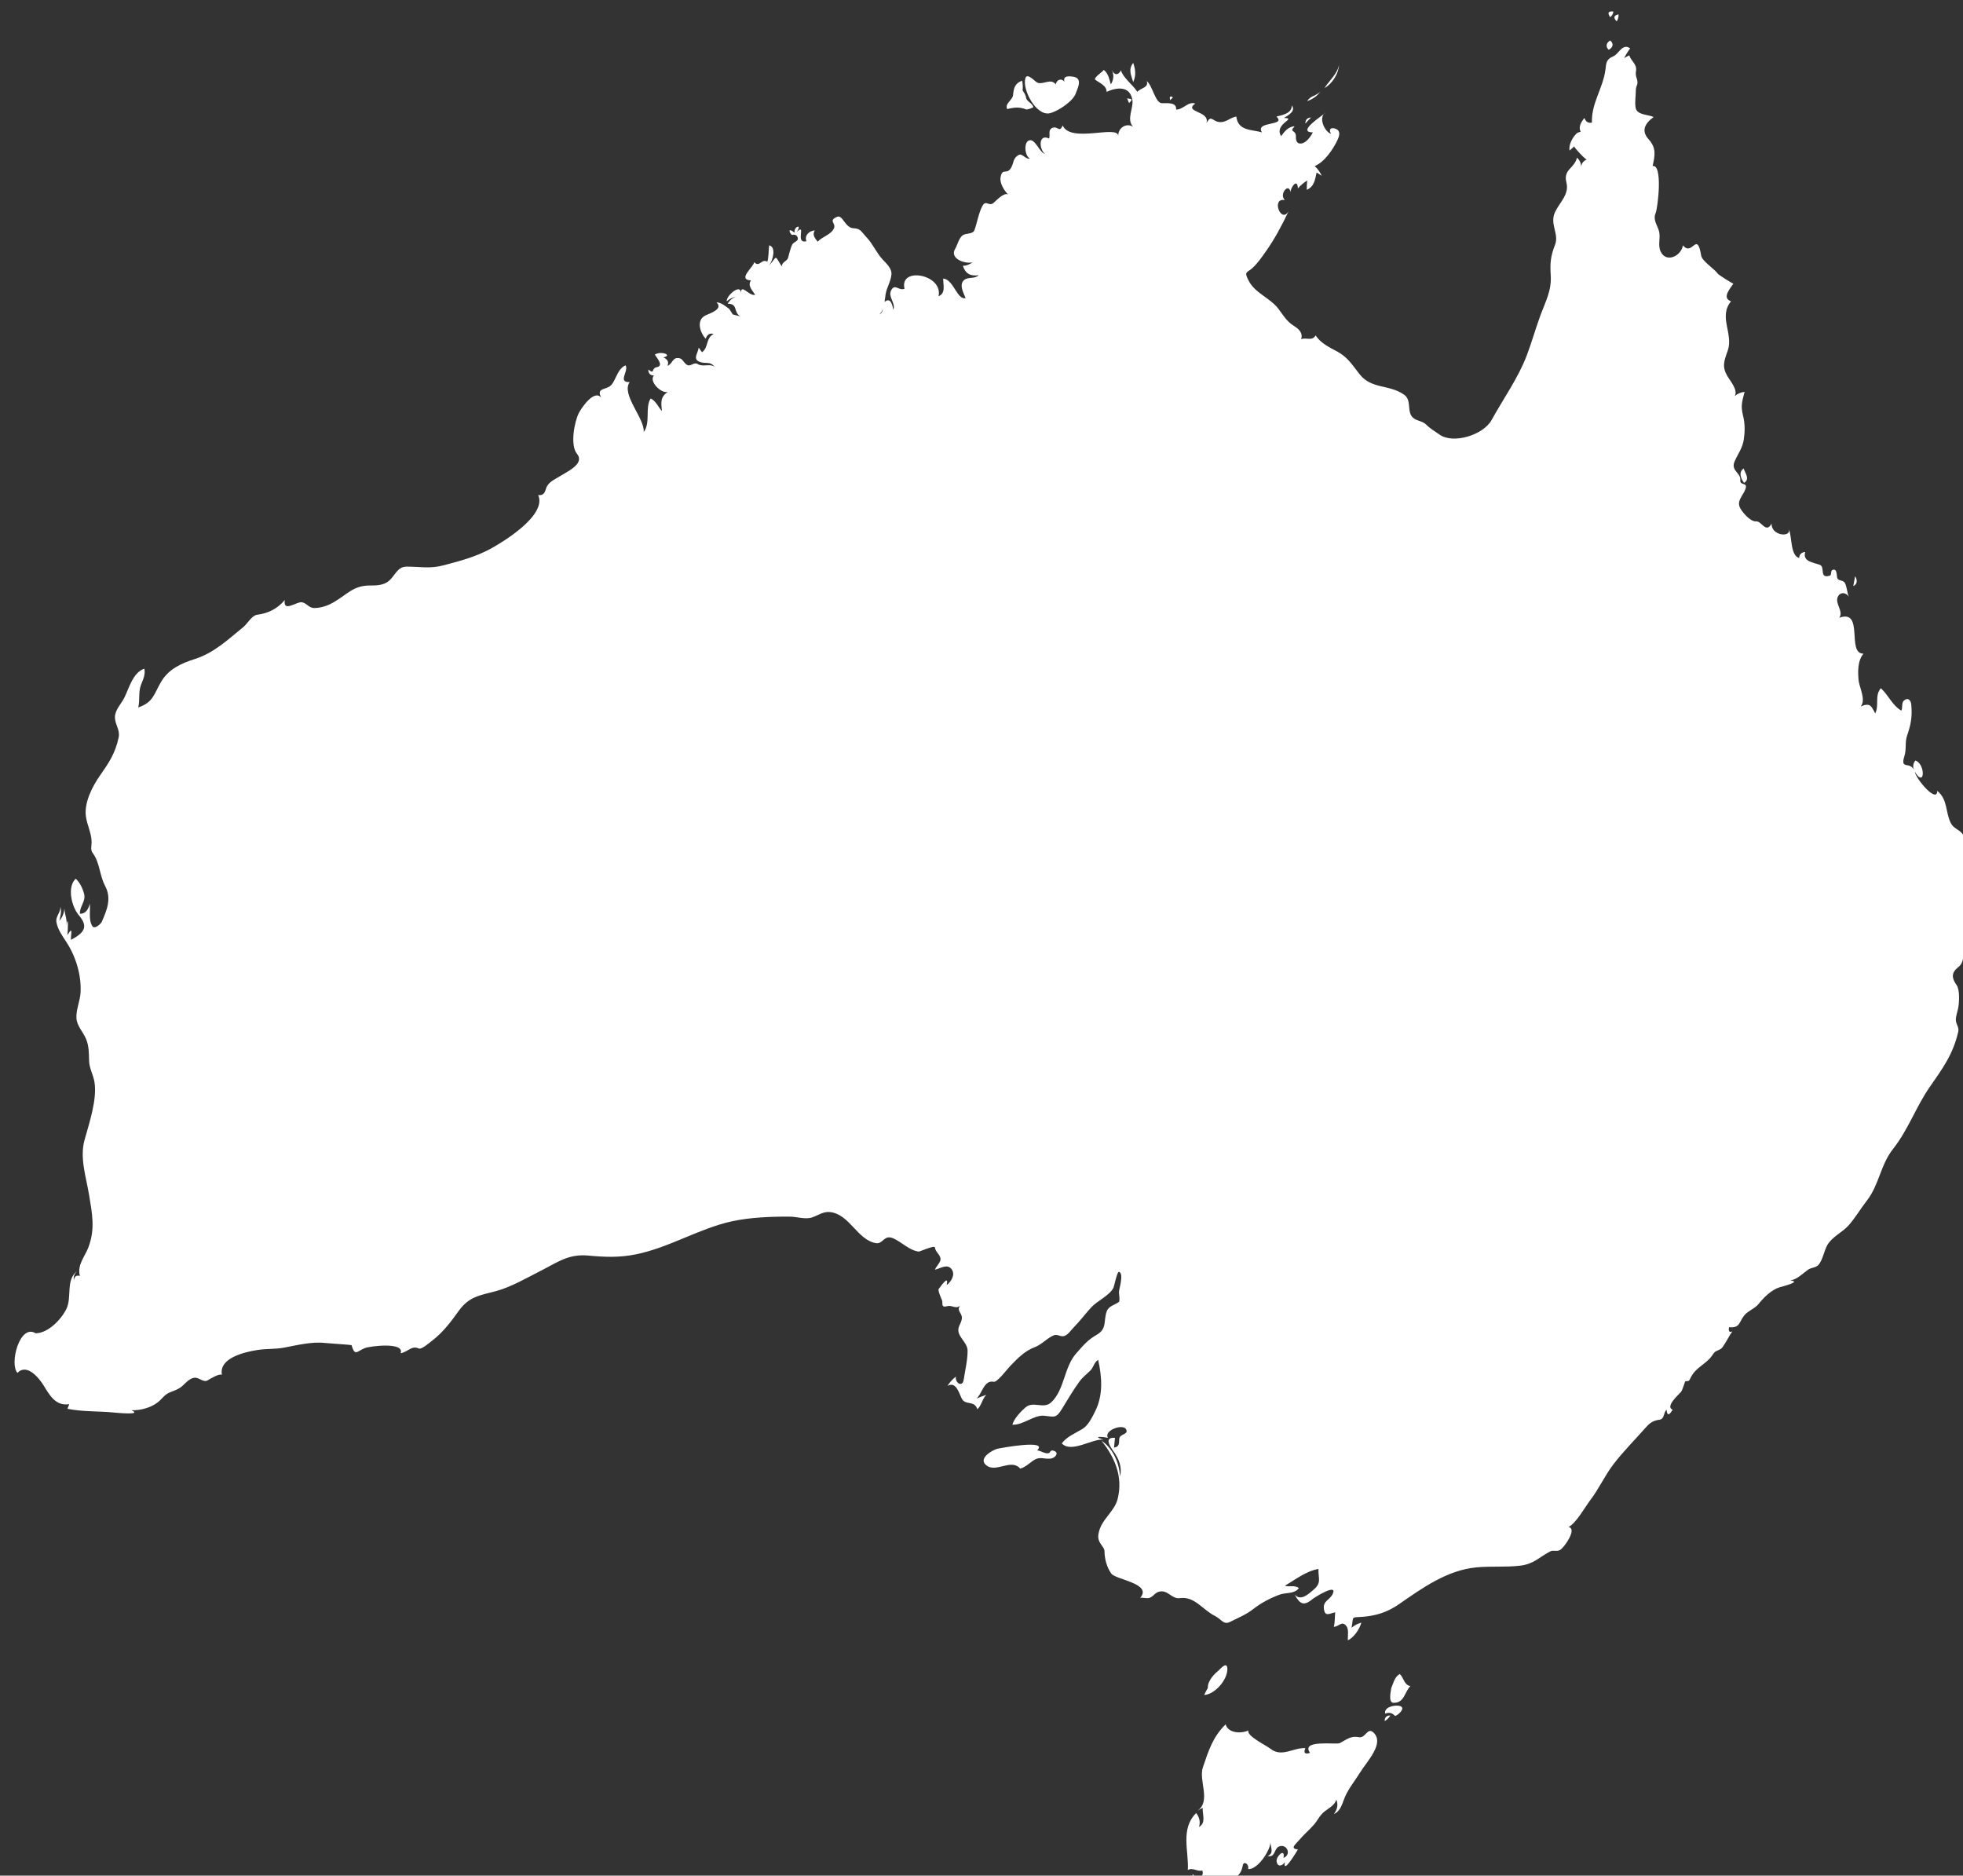 <?xml version="1.0" encoding="UTF-8" standalone="no"?>
<!-- Created with Inkscape (http://www.inkscape.org/) -->

<svg
   xmlns:dc="http://purl.org/dc/elements/1.1/"
   xmlns:cc="http://creativecommons.org/ns#"
   xmlns:rdf="http://www.w3.org/1999/02/22-rdf-syntax-ns#"
   xmlns:svg="http://www.w3.org/2000/svg"
   xmlns="http://www.w3.org/2000/svg"
   xmlns:sodipodi="http://sodipodi.sourceforge.net/DTD/sodipodi-0.dtd"
   xmlns:inkscape="http://www.inkscape.org/namespaces/inkscape"
   width="35.408mm"
   height="33.829mm"
   viewBox="0 0 35.408 33.829"
   version="1.1"
   id="svg7070"
   inkscape:version="0.92.4 (5da689c313, 2019-01-14)"
   sodipodi:docname="australia.svg">
  <rect x="0" y="0" width="35.408" height="33.829" fill="#333333" stroke="none"/>
  <defs
     id="defs7064" />
  <sodipodi:namedview
     id="base"
     pagecolor="#ffffff"
     bordercolor="#666666"
     borderopacity="1.0"
     inkscape:pageopacity="0.0"
     inkscape:pageshadow="2"
     inkscape:zoom="5.6"
     inkscape:cx="54.507368"
     inkscape:cy="74.702593"
     inkscape:document-units="mm"
     inkscape:current-layer="layer1"
     showgrid="false"
     inkscape:window-width="958"
     inkscape:window-height="1008"
     inkscape:window-x="-7"
     inkscape:window-y="0"
     inkscape:window-maximized="0" />
  <g
     inkscape:label="Layer 1"
     inkscape:groupmode="layer"
     id="layer1"
     transform="translate(-167.373,-11.549)">
    <g
       transform="matrix(0.265,0,0,0.265,0.388,-119.886)"
       id="au"
       style="fill:#ffffff">
      <path
         style="fill:#ffffff"
         inkscape:connector-curvature="0"
         id="path3366"
         d="m 748.846,528.845 c 0.42,-0.256 0.07,-0.664 -0.031,-0.982 -0.367,0.279 -0.192,0.679 0.031,0.982 z" />
      <path
         style="fill:#ffffff"
         inkscape:connector-curvature="0"
         id="path3368"
         d="m 756.277,535.871 c 0.301,-0.123 0.278,-0.443 0.128,-0.672 -0.044,0.224 -0.087,0.447 -0.128,0.672 z" />
      <path
         style="fill:#ffffff"
         inkscape:connector-curvature="0"
         id="path3294"
         d="m 707.264,501.566 c 0.213,-0.424 0.152,-0.879 0,-1.307 -0.346,0.467 -0.145,0.813 0,1.307 z" />
      <path
         style="fill:#ffffff"
         inkscape:connector-curvature="0"
         id="path3298"
         d="m 709.775,502.8 c 0.064,-0.062 0.13,-0.127 0.194,-0.189 -0.18,-0.129 -0.244,-0.065 -0.194,0.189 z" />
      <path
         style="fill:#ffffff"
         inkscape:connector-curvature="0"
         id="path3310"
         d="m 718.985,504.388 c 0.123,-0.141 0.251,-0.277 0.384,-0.41 -0.251,0.01 -0.392,0.158 -0.384,0.41 z" />
      <path
         style="fill:#ffffff"
         inkscape:connector-curvature="0"
         id="path3312"
         d="m 719.115,502.867 c 0.351,-0.137 0.688,-0.34 0.892,-0.668 -0.244,0.312 -0.705,0.295 -0.892,0.668 z" />
      <path
         style="fill:#ffffff"
         inkscape:connector-curvature="0"
         id="path3318"
         d="m 720.289,501.976 c 0.535,-0.309 0.953,-0.969 0.988,-1.59 -0.106,0.623 -0.673,1.076 -0.988,1.59 z" />
      <path
         style="fill:#ffffff"
         inkscape:connector-curvature="0"
         id="path3288"
         d="m 699.993,503.435 c 0.169,-0.021 0.327,-0.074 0.476,-0.158 -0.089,-0.33 -0.507,-0.373 -0.507,-0.734 -0.059,-0.145 -0.133,-0.281 -0.225,-0.408 0.023,-0.223 0.014,-0.445 -0.031,-0.666 -0.493,0.184 -0.573,0.502 -0.619,0.984 -0.035,0.357 -0.589,0.576 -0.396,0.953 0.47,-0.119 0.843,-0.162 1.302,0.029 z" />
      <path
         style="fill:#ffffff"
         inkscape:connector-curvature="0"
         id="path3290"
         d="m 702.663,501.724 c -0.101,-0.428 -0.575,-0.436 -0.671,0 -0.323,-0.432 -0.805,0.016 -1.219,-0.104 -0.175,-0.051 -0.714,-0.721 -0.843,-0.324 -0.243,0.752 0.724,2.602 1.66,2.391 0.532,-0.121 1.605,-0.818 1.774,-1.373 0.073,-0.238 0.502,-0.979 -0.134,-1.102 -0.444,-0.087 -0.861,-0.052 -0.567,0.512 z" />
      <path
         style="fill:#ffffff"
         inkscape:connector-curvature="0"
         id="path3334"
         d="m 724.385,613.119 c 0.161,-0.092 0.289,-0.219 0.384,-0.379 -0.252,-0.012 -0.394,0.127 -0.384,0.379 z" />
      <path
         style="fill:#ffffff"
         inkscape:connector-curvature="0"
         id="path3336"
         d="m 725.088,612.771 c 0.179,-0.031 0.738,-0.516 0.369,-0.664 -0.318,-0.127 -1.149,0.043 -1.039,0.506 0.261,-0.108 0.484,-0.055 0.67,0.158 z" />
      <path
         style="fill:#ffffff"
         inkscape:connector-curvature="0"
         id="path3286"
         d="m 699.579,595.935 c 0.338,-0.092 0.591,-0.344 0.87,-0.539 0.447,-0.314 0.681,-0.104 1.155,-0.137 0.386,-0.025 0.705,-0.482 0.137,-0.561 -0.075,0.023 -0.13,0.074 -0.162,0.148 -0.22,0.174 -0.623,-0.154 -0.856,-0.15 0.83,-0.783 -2.564,-0.148 -2.72,-0.105 -0.33,0.092 -1.28,0.631 -0.771,1.09 0.671,0.606 1.703,-0.471 2.347,0.254 z" />
      <path
         style="fill:#ffffff"
         inkscape:connector-curvature="0"
         id="path3300"
         d="m 716.604,621.38 c 0.022,0.346 0.258,0.738 -0.19,0.922 0.555,0.133 0.414,-0.539 0.814,-0.66 0.529,-0.162 0.817,0.588 0.267,0.787 0.136,-0.707 -0.506,-0.117 -0.469,0.23 0.045,0.41 0.39,0.342 0.565,0.053 -0.158,0.891 0.761,-0.646 0.887,-0.855 -0.575,-0.057 -0.165,-0.342 0.083,-0.637 0.306,-0.365 0.671,-0.672 0.987,-1.029 0.258,-0.289 0.414,-0.658 0.723,-0.906 0.265,-0.213 0.745,-0.453 0.814,-0.824 0.158,0.33 0.062,0.711 -0.163,0.982 0.481,-0.184 0.581,-0.764 0.764,-1.178 0.26,-0.59 0.689,-1.104 1.024,-1.65 0.451,-0.736 1.702,-1.994 0.899,-2.725 -0.405,-0.367 -0.531,0.408 -0.965,0.326 -0.582,-0.111 -0.839,0.158 -1.328,0.406 -0.227,0.115 -2.682,-0.264 -2.014,0.66 -0.352,0.115 -0.457,0.008 -0.318,-0.322 -0.825,-0.045 -1.606,0.656 -2.381,0.039 -0.274,-0.219 -1.66,-0.883 -1.492,-1.242 -0.481,0.221 -1.377,0.207 -1.557,-0.416 -0.885,0.885 -1.155,1.783 -1.544,2.922 -0.309,0.902 0.574,2.289 -0.362,2.955 0.111,-0.072 0.228,-0.135 0.349,-0.189 -0.032,0.457 0.252,1 -0.252,1.301 0.109,-0.336 0.022,-0.68 -0.193,-0.953 -1.095,1.076 -0.491,2.611 -0.569,3.879 0.334,-0.197 0.639,0.131 0.983,0.031 0.183,0.473 -0.395,0.594 -0.635,0.256 -0.123,0.217 -0.239,0.439 -0.349,0.666 0.46,-0.086 1.282,0.25 1.65,-0.129 0.051,1.248 1.288,-0.047 1.538,-0.25 0.389,-0.32 0.466,-0.477 0.557,-0.898 0.072,-0.338 0.458,-0.043 0.354,0.258 0.634,0.075 1.518,-1.263 1.523,-1.81 z" />
      <path
         style="fill:#ffffff"
         inkscape:connector-curvature="0"
         id="path3306"
         d="m 712.347,610.867 c -0.092,0.154 -0.176,0.312 -0.252,0.477 0.729,-0.045 1.579,-1.016 1.58,-1.76 0,-0.617 -0.532,0.045 -0.614,0.109 -0.323,0.256 -0.744,0.726 -0.714,1.174 z" />
      <path
         style="fill:#ffffff"
         inkscape:connector-curvature="0"
         id="path3338"
         d="m 724.833,610.867 c -0.023,0.195 -0.224,0.996 0.146,1.008 0.752,0.023 0.756,-0.754 1.156,-1.137 -0.435,-0.07 -0.45,-0.574 -0.728,-0.824 -0.358,0.211 -0.421,0.603 -0.574,0.953 z" />
      <path
         style="fill:#ffffff"
         inkscape:connector-curvature="0"
         id="path3348"
         d="m 632.554,586.726 c 0.856,-0.006 1.744,-0.943 2.096,-1.654 0.4,-0.811 -0.078,-2.002 0.764,-2.604 -0.202,0.16 -0.306,0.412 -0.251,0.668 0.008,-0.26 0.155,-0.381 0.41,-0.318 -0.215,-0.703 0.34,-1.332 0.565,-1.912 0.489,-1.262 0.27,-2.314 0.057,-3.602 -0.197,-1.195 -0.645,-2.51 -0.311,-3.725 0.317,-1.152 0.869,-2.758 0.679,-3.947 -0.078,-0.492 -0.351,-0.936 -0.366,-1.439 -0.017,-0.525 -10e-4,-0.986 -0.201,-1.486 -0.192,-0.477 -0.636,-0.904 -0.661,-1.432 -0.03,-0.605 0.259,-1.182 0.284,-1.785 0.049,-1.168 -0.323,-2.396 -0.956,-3.373 -0.267,-0.412 -0.586,-0.848 -0.684,-1.34 -0.091,-0.449 0.297,-0.67 0.261,-1.084 0.103,0.318 10e-4,0.639 -0.065,0.951 0.249,-0.266 0.343,-0.627 0.353,-0.982 -0.062,0.445 0.206,0.854 0.124,1.301 0.155,-0.865 0.1,0.494 0.065,0.666 0.442,-0.719 0.205,0.023 0.251,0.318 0.841,-0.453 1.233,-0.857 0.532,-1.672 -0.479,-0.557 -0.828,-1.912 -0.214,-2.488 0.288,0.256 0.487,0.686 0.575,1.055 0.119,0.5 -0.322,0.842 -0.288,1.328 0.402,0.023 0.608,-0.355 0.666,-0.697 0.067,0.504 -0.102,1.072 0.176,1.537 0.154,0.258 0.592,-0.164 0.647,-0.293 0.369,-0.842 0.671,-1.6 0.222,-2.447 -0.383,-0.725 -0.349,-1.561 -0.832,-2.219 -0.185,-0.252 -0.084,-0.461 -0.084,-0.742 0,-0.615 -0.309,-1.166 -0.389,-1.766 -0.125,-0.943 0.435,-2.029 0.959,-2.779 0.612,-0.875 1.046,-1.518 1.273,-2.604 0.104,-0.5 -0.256,-0.879 -0.256,-1.361 0,-0.506 0.439,-0.918 0.648,-1.348 0.309,-0.635 0.593,-1.717 1.354,-1.957 0.088,0.389 -0.09,0.746 -0.226,1.096 -0.192,0.492 -0.065,1.037 -0.189,1.541 1.038,-0.357 1.056,-0.898 1.557,-1.746 0.517,-0.875 1.376,-1.258 2.301,-1.553 1.307,-0.416 2.238,-1.314 3.286,-2.164 0.272,-0.223 0.594,-0.799 0.938,-0.844 0.771,-0.1 1.374,-0.4 1.893,-1.004 -0.14,0.873 0.8,0.104 1.153,0.15 0.335,0.047 0.473,0.393 0.852,0.393 0.484,0 0.942,-0.168 1.354,-0.41 0.893,-0.525 1.321,-1.123 2.423,-1.121 0.45,0.002 0.938,-0.008 1.304,-0.312 0.413,-0.346 0.567,-0.973 1.206,-0.973 0.972,0 1.568,0.162 2.535,-0.094 1.118,-0.297 2.135,-0.561 3.159,-1.111 0.825,-0.445 3.874,-2.281 3.263,-3.664 0.347,0.035 0.441,-0.141 0.529,-0.432 0.137,-0.451 0.554,-0.605 0.924,-0.838 0.539,-0.338 1.742,-0.869 1.184,-1.545 -0.476,-0.574 -0.176,-2.191 0.136,-2.785 0.178,-0.338 1.029,-1.609 1.513,-1.039 -0.3,-0.592 0.146,-0.525 0.527,-0.729 0.468,-0.246 0.484,-1.162 1.127,-1.465 0.266,0.355 -0.576,1.172 0.286,1.143 -0.604,0.838 1.055,2.496 0.953,3.402 0.492,-0.639 0.07,-1.666 0.477,-2.291 0.361,0.182 0.509,0.574 0.763,0.861 -0.048,-0.559 -0.133,-0.961 0.41,-1.307 -0.428,0.146 -1.321,-0.707 -0.952,-1.111 -0.251,-0.01 -0.392,-0.158 -0.38,-0.41 0.467,0.367 0.166,-0.086 0.583,-0.164 0.501,-0.096 -0.038,-0.654 -0.138,-0.855 0.438,-0.275 1.246,0.053 0.569,0.193 0.252,0.092 0.415,0.299 0.287,0.57 0.292,-0.08 0.341,-0.496 0.635,-0.523 0.385,-0.037 0.397,0.225 0.637,0.422 0.301,0.244 0.482,-0.197 0.802,-0.008 0.358,0.211 0.771,-0.057 1.133,0.17 -0.306,-0.379 -0.592,-0.182 -0.983,-0.316 -0.545,-0.189 -0.142,-0.59 -0.098,-0.984 0.071,0.109 0.146,0.215 0.226,0.318 0.454,-0.311 0.252,-0.996 0.794,-1.236 -0.272,-0.104 -0.466,0.066 -0.542,0.318 -0.392,-0.412 -0.667,-1.283 -0.007,-1.592 0.303,-0.143 1.228,-0.426 0.738,-0.887 0.348,0.016 0.604,0.262 0.871,0.449 0.083,0.123 0.162,0.248 0.241,0.375 0.169,0.047 0.338,0.09 0.508,0.129 -0.492,-0.293 -0.126,-0.854 -0.856,-0.861 0.133,-0.229 0.322,-0.387 0.569,-0.477 -0.24,0.049 -0.452,0.154 -0.635,0.318 -0.027,-0.428 1.012,-1.252 0.952,-0.539 0.035,-0.725 0.533,0.191 0.984,0.098 -0.169,-0.299 -0.545,-0.613 -0.283,-0.984 -0.957,-0.051 0.169,-0.9 0.221,-1.24 0.365,0.389 0.496,-0.277 0.892,-0.029 0.103,-0.365 0.075,-0.744 0.124,-1.117 0.475,0.1 0.281,0.973 0,1.369 0.593,-0.678 0.336,-0.727 0.859,0.066 0.014,-0.344 0.387,-0.334 0.445,-0.637 0.036,-0.186 0.177,-0.67 0.252,-0.828 0.121,-0.256 0.58,-0.238 0.32,-0.619 -0.089,-0.078 -0.189,-0.098 -0.303,-0.059 -0.113,0.006 -0.433,-0.617 0.172,-0.146 -0.137,-0.387 0.559,-0.678 0.129,-0.062 0.702,-0.643 -0.165,0.842 0.666,0.635 -0.17,-0.389 0.207,-0.727 0.573,-0.732 -0.211,0.285 0.017,0.547 0.189,0.764 0.304,-0.342 0.932,-0.479 1.112,-0.924 0.143,-0.35 -0.42,-0.508 0.222,-0.773 0.364,-0.15 0.535,0.768 1.109,0.783 0.49,0.014 0.545,0.262 0.885,0.617 0.431,0.453 0.665,1.047 1.089,1.504 0.254,0.275 0.64,0.611 0.604,1.027 -0.039,0.461 -0.317,0.877 -0.396,1.336 -0.072,0.428 -0.076,1.066 -0.429,1.383 0.401,-0.199 0.126,-0.686 0.41,-0.893 0.381,-0.277 0.497,0.33 0.542,0.574 0.181,-0.441 -0.365,-0.869 -0.158,-1.301 0.253,-0.529 0.529,0.037 0.922,-0.129 -0.377,-1.527 2.643,-0.986 2.316,0.508 0.512,-0.195 0.306,-0.799 0.317,-1.203 0.71,0.061 0.936,1.471 1.526,1.332 -0.135,-0.334 -0.49,-0.953 -0.075,-1.25 0.291,-0.209 0.681,-0.037 0.962,-0.307 -0.555,0.074 -0.891,-0.094 -1.076,-0.637 0.248,-0.012 0.471,-0.098 0.666,-0.25 -0.492,0.15 -1.593,-0.238 -1.19,-0.912 0.164,-0.275 0.241,-0.688 0.489,-0.902 0.219,-0.188 0.71,-0.059 0.827,-0.377 0.189,-0.516 0.28,-1.16 0.54,-1.639 0.239,-0.443 0.433,0.055 0.746,-0.197 0.203,-0.164 0.715,-0.748 1.001,-0.578 -0.263,-0.275 -0.588,-0.775 -0.511,-1.178 0.129,-0.68 0.403,-0.137 0.705,-0.625 0.201,-0.328 0.119,-0.654 0.507,-0.881 0.279,-0.162 0.464,0.309 0.791,0.234 -0.347,-0.139 -0.456,-1.098 -0.062,-1.234 0.417,-0.146 0.702,0.826 1.081,0.916 -0.402,-0.301 -0.468,-1.398 0.282,-1.045 0.093,-0.27 -0.104,-0.594 0.235,-0.73 0.347,-0.139 0.472,0.369 0.688,-0.16 0.526,1.221 3.717,-0.045 3.78,0.697 -0.002,-0.525 0.547,-0.906 1.015,-0.602 -0.493,-0.521 0.074,-1.311 -0.062,-1.904 -0.207,-0.908 -1.08,-0.779 -1.747,-0.477 0.02,-0.432 -0.522,-0.627 -0.766,-0.826 -0.156,-0.129 0.53,-0.553 0.576,-0.67 0.313,0.246 0.379,0.629 0.477,0.988 0.199,-0.301 0.238,-0.666 0.062,-0.988 0.186,0.369 0.426,0.398 0.636,0.031 0.11,0.479 0.844,1.025 1.111,1.465 0.2,-0.26 0.814,-0.287 0.636,-0.732 0.403,0.281 0.571,1.508 1.05,1.504 0.423,-0.004 1.001,-0.057 0.953,0.432 0.475,0.018 0.817,-0.574 1.301,-0.41 -0.823,0.615 1.027,0.479 0.763,1.332 0.312,-0.574 0.386,-0.162 0.819,-0.08 0.492,0.092 0.762,-0.295 1.215,-0.365 0.114,1.01 1.087,0.869 1.747,1.08 -0.505,-0.799 1.694,-0.408 0.983,-1.08 0.41,-0.104 1.051,-0.209 1.05,-0.758 0.292,0.406 -0.272,0.68 -0.542,0.855 0.604,0 0.137,0.199 -0.085,0.451 -0.212,0.242 -0.287,0.494 -0.104,0.787 0.22,-0.309 0.503,-0.666 0.922,-0.67 -0.422,0.447 0.102,0.193 0.085,0.705 -0.005,0.16 0.02,0.4 0.21,0.453 0.4,0.111 0.802,-0.453 0.94,-0.744 -1.142,-0.02 0.683,-1.154 0.892,-1.363 -0.551,0.289 -0.112,1.311 0.349,1.461 -0.288,-0.521 0.339,-0.434 0.499,-0.213 0.136,0.186 0.013,0.477 -0.071,0.654 -0.296,0.625 -0.888,1.492 -1.539,1.75 0.204,0.189 0.363,0.412 0.477,0.668 -0.112,-0.082 -0.229,-0.158 -0.349,-0.227 -0.113,0.494 -0.147,0.943 -0.667,1.178 -0.007,-0.211 0.004,-0.424 0.031,-0.635 -0.24,0.146 -0.451,0.326 -0.635,0.539 -0.04,-0.764 -0.508,-0.021 -0.508,0.256 -0.095,-0.688 -0.808,0.139 -0.38,0.537 -0.951,-0.18 -0.27,1.637 0.252,0.764 -0.471,0.984 -0.931,1.865 -1.562,2.754 -0.269,0.379 -0.539,0.773 -0.881,1.092 -0.392,0.363 -0.607,0.225 -0.281,0.865 0.441,0.869 1.458,1.172 2.03,1.924 0.335,0.438 0.552,0.846 1.031,1.146 0.336,0.213 0.662,0.48 0.519,0.924 0.363,-0.141 0.734,0.156 0.988,-0.256 0.348,0.545 0.95,0.811 1.495,1.111 0.697,0.383 1.016,0.922 1.493,1.527 0.825,1.045 2.028,0.674 3.042,1.404 0.541,0.389 0.132,1.186 0.623,1.58 0.269,0.217 0.629,0.199 0.882,0.457 0.266,0.271 0.586,0.449 0.894,0.668 0.939,0.668 2.985,0.025 3.541,-0.982 0.797,-1.445 1.825,-2.879 2.411,-4.436 0.338,-0.893 0.591,-1.816 0.923,-2.711 0.354,-0.953 0.765,-1.676 0.696,-2.725 -0.054,-0.818 -0.003,-1.312 0.292,-2.057 0.298,-0.752 -0.388,-1.416 0.007,-2.242 0.32,-0.668 0.974,-1.203 0.77,-1.996 -0.233,-0.908 0.542,-0.951 0.72,-1.701 0.192,0.182 0.288,0.404 0.287,0.668 -0.009,-0.256 0.151,-0.447 0.379,-0.539 -0.127,-0.018 -0.795,-0.74 -0.86,-0.891 -0.106,0.092 -0.211,0.188 -0.313,0.285 -0.072,-0.361 0.176,-0.85 0.417,-1.102 0.09,-0.109 0.204,-0.166 0.342,-0.168 -0.177,-0.35 0.038,-0.693 0.256,-0.953 0.071,0.246 0.25,0.373 0.507,0.318 -0.046,-1.336 0.763,-2.338 0.923,-3.623 0.051,-0.416 0.051,-0.691 0.505,-0.875 0.428,-0.174 0.633,-0.93 1.176,-0.555 -0.158,0.209 -0.295,0.432 -0.411,0.666 0.112,-0.07 0.229,-0.135 0.349,-0.189 0.133,0.404 0.534,0.598 0.459,1.053 -0.033,0.186 -0.014,0.367 0.059,0.545 0.127,0.414 -0.071,0.412 -0.071,0.783 0,0.393 -0.081,0.797 -0.014,1.186 0.087,0.508 0.874,0.451 1.223,0.629 -0.635,0.469 -0.839,0.959 -0.341,1.512 0.531,0.588 0.442,1.082 0.274,1.824 0.707,-0.139 0.355,2.848 0.205,3.203 -0.184,0.434 0.077,0.764 0.212,1.168 0.157,0.471 -0.087,0.975 0.126,1.439 0.378,0.824 1.414,0.307 1.521,-0.414 0.644,0.801 0.948,-1.035 1.242,0.695 0.067,0.398 0.882,0.879 1.148,1.256 0.033,0.047 0.958,0.646 1.042,0.656 -0.205,0.328 -0.813,0.971 -0.158,1.203 -0.874,1.059 0.183,2.217 -0.227,3.365 -0.252,0.709 -0.396,1.072 -0.025,1.723 0.188,0.326 0.745,0.951 0.503,1.363 0.194,-0.166 0.417,-0.26 0.671,-0.287 -0.169,0.67 -0.277,0.941 -0.1,1.641 0.133,0.521 0.126,1.068 0.047,1.6 -0.087,0.588 -0.395,0.967 -0.626,1.492 -0.281,0.633 0.437,0.773 0.389,1.281 -0.037,0.398 0.524,0.096 0.349,0.604 -0.154,0.443 -0.63,0.795 -0.354,1.301 0.162,0.297 0.695,0.93 1.084,0.895 0.36,-0.033 0.676,0.861 1.051,0.146 -0.042,0.834 1.317,0.967 1.179,0.41 0.217,0.471 0.085,1.758 0.696,1.941 0.012,-0.248 0.162,-0.398 0.411,-0.414 -0.189,0.658 0.541,0.707 1,0.877 0.377,0.139 -0.069,0.959 0.668,0.736 0.161,-0.049 0.035,-0.326 0.188,-0.389 0.321,-0.133 0.282,0.373 0.316,0.508 0.072,0.291 0.403,0.129 0.536,0.393 0.151,0.299 0.132,0.654 0.278,0.955 -0.166,-0.332 -0.608,-0.389 -0.77,-0.02 -0.205,0.471 0.417,0.977 0.103,1.418 1.721,-0.617 0.469,2.467 1.65,2.443 -0.406,0.473 -0.389,1.232 -0.334,1.814 0.048,0.486 0.522,1.334 0.144,1.777 0.624,-0.256 0.706,-0.068 0.988,0.477 0.284,-0.564 -0.057,-1.189 0.38,-1.717 0.52,0.465 0.776,1.168 1.398,1.527 0.091,-0.178 0.013,-0.529 0.159,-0.668 0.274,-0.262 0.486,-0.061 0.515,0.25 0.073,0.824 -0.013,1.338 -0.282,2.111 -0.159,0.457 -0.033,0.926 -0.183,1.4 -0.301,0.955 0.356,0.344 0.646,0.938 -0.086,-0.23 -0.054,-0.441 0.098,-0.635 0.704,0.227 0.656,1.916 -0.035,0.764 0.076,0.506 1.526,2.188 1.526,1.301 0.723,0.582 0.546,1.436 0.922,2.193 0.177,0.357 0.562,0.434 0.794,0.732 0.271,0.35 0.088,0.775 0.15,1.18 0.135,0.875 1.007,0.541 0.899,1.393 -0.041,0.32 -0.352,0.543 -0.415,0.857 -0.087,0.428 0.326,0.676 0.129,1.176 0.099,-0.113 0.204,-0.219 0.317,-0.318 0.481,0.396 -0.281,0.936 -0.414,1.303 -0.239,0.656 -0.447,1.451 -0.561,2.141 -0.085,0.523 0.052,0.99 -0.396,1.344 -0.483,0.381 -0.444,0.746 -0.106,1.221 0.229,0.32 0.179,1.215 0.099,1.598 -0.055,0.258 -0.161,0.525 -0.15,0.793 0.011,0.291 0.232,0.467 0.161,0.781 -0.346,1.523 -1.059,2.496 -1.934,3.752 -0.941,1.352 -1.46,2.902 -2.499,4.219 -0.875,1.107 -0.938,2.434 -1.794,3.533 -0.415,0.535 -0.766,1.133 -1.208,1.645 -0.437,0.508 -1.125,0.777 -1.471,1.361 -0.221,0.377 -0.326,1.07 -0.625,1.373 -0.178,0.182 -0.483,0.168 -0.687,0.311 -0.374,0.266 -0.743,0.662 -1.219,0.736 0.82,0.078 -0.509,0.395 -0.722,0.463 -0.563,0.176 -1.075,0.691 -1.436,1.139 -0.257,0.318 -0.69,0.447 -0.957,0.76 -0.37,0.434 -0.282,0.9 -1.047,0.816 -0.054,0.283 0.02,0.379 0.221,0.285 -0.237,0.342 -0.42,0.732 -0.658,1.066 -0.188,0.266 -0.468,0.178 -0.659,0.492 -0.392,0.648 -1.15,0.859 -1.495,1.551 -0.175,0.35 -0.115,0.238 -0.397,0.295 -0.01,0.002 -0.19,0.617 -0.284,0.719 -0.161,0.178 -1.098,1.004 -0.569,1.211 -0.155,0.252 -0.361,0.539 -0.414,0 -0.223,0.201 -0.129,0.625 -0.471,0.676 -0.424,0.062 -0.638,0.188 -0.932,0.52 -0.738,0.836 -1.543,1.639 -2.219,2.523 -0.579,0.758 -0.985,1.668 -1.57,2.434 -0.333,0.434 -0.994,1.613 -1.479,1.824 0.458,0.102 0.037,0.799 -0.089,0.996 -0.117,0.182 -0.251,0.363 -0.41,0.512 -0.248,0.229 -0.51,0.031 -0.75,0.156 -0.74,0.385 -1.107,0.859 -2.041,0.971 -0.992,0.119 -1.995,0.021 -2.988,0.117 -2.008,0.193 -3.687,1.414 -5.296,2.527 -0.734,0.508 -1.503,0.76 -2.396,0.834 -0.874,0.072 -0.644,-0.096 -0.8,0.748 0.196,-0.166 0.418,-0.281 0.666,-0.35 -0.111,0.43 -0.505,1.016 -0.917,1.205 -0.021,-0.283 0.086,-0.738 -0.108,-0.979 -0.303,-0.373 -0.488,0.041 -0.85,0.061 0.089,-0.322 0.056,-0.66 0.098,-0.988 -0.41,0.09 -0.697,0.314 -0.771,-0.225 -0.079,-0.582 0.43,-0.596 0.619,-1.072 0.272,-0.686 -1.292,0.311 -1.372,0.379 -0.642,0.545 -0.896,0.33 -1.237,-0.287 0.429,0.477 0.964,-0.061 1.301,-0.348 0.553,-0.471 0.289,-0.777 0.318,-1.398 -0.834,0.141 -1.573,0.725 -2.286,1.143 0.324,0.104 0.659,-0.068 0.953,0.158 -0.29,0.412 -0.89,0.295 -1.306,0.445 -0.598,0.217 -1.278,0.57 -1.777,0.967 -0.501,0.396 -1.028,0.6 -1.59,0.885 -0.466,0.234 -0.56,-0.158 -1.048,-0.404 -0.845,-0.428 -1.377,-1.346 -2.376,-1.209 -0.557,0.078 -0.803,-0.559 -1.372,-0.449 -0.319,0.062 -0.393,0.291 -0.658,0.416 -0.195,0.092 -0.464,-0.025 -0.673,0.016 0.855,-0.982 -1.671,-1.23 -1.972,-1.658 -0.302,-0.43 -0.456,-1 -0.458,-1.521 -0.002,-0.33 -0.499,-0.537 -0.417,-1.125 0.144,-1.037 1.1,-1.521 1.32,-2.459 0.354,-1.498 -0.187,-2.773 -1.111,-3.939 0.794,0.537 1.206,1.514 1.27,2.445 0.141,-0.631 -0.063,-1.168 -0.426,-1.682 -0.239,-0.34 -0.713,-1.012 0.077,-0.953 -0.018,0.223 -0.039,0.445 -0.065,0.666 0.389,-0.068 0.326,-0.287 0.356,-0.594 0.036,-0.367 0.648,-0.275 0.469,-0.646 -0.202,-0.418 -1.558,0.074 -1.235,0.574 -0.16,-0.047 -1.227,-0.168 -0.317,0.123 -0.761,-0.076 -2.178,0.941 -2.828,0.256 0.326,-0.451 0.92,-0.693 1.384,-0.971 0.417,-0.248 0.672,-0.783 0.881,-1.201 0.556,-1.105 0.478,-2.311 0.211,-3.514 -0.287,0.174 -0.301,0.494 -0.523,0.717 -0.249,0.248 -0.533,0.463 -0.743,0.748 -0.43,0.586 -0.81,1.236 -1.188,1.855 -0.415,0.68 -0.511,0.555 -1.231,0.484 -0.684,-0.066 -1.401,0.639 -2.155,0.611 0.116,-0.42 0.567,-0.895 0.887,-1.174 0.538,-0.471 1.235,0.143 1.759,-0.352 0.913,-0.859 0.857,-2.385 1.708,-3.34 0.472,-0.529 0.753,-0.891 1.376,-1.248 0.73,-0.42 0.46,-0.926 0.689,-1.594 0.13,-0.375 0.544,-0.438 0.827,-0.645 0.091,-0.066 0.01,-0.568 0.008,-0.652 -0.007,-0.221 0.353,-1.248 0.015,-1.4 -0.139,-0.062 -0.336,0.977 -0.387,1.08 -0.274,0.539 -1.104,0.887 -1.522,1.346 -0.408,0.449 -0.772,0.938 -1.199,1.369 -0.185,0.188 -0.369,0.49 -0.635,0.574 -0.23,0.07 -0.445,-0.131 -0.667,-0.062 -0.411,0.129 -0.867,0.65 -1.339,0.822 -0.685,0.252 -1.204,0.797 -1.698,1.312 -0.181,0.188 -0.855,1.09 -1.093,1.041 -0.673,-0.141 -0.794,0.846 -1.178,1.145 0.221,-0.094 0.444,-0.178 0.671,-0.256 -0.275,0.285 -0.313,0.709 -0.604,0.982 -0.213,-0.65 -0.81,-0.223 -1.07,-0.742 -0.185,-0.369 -0.383,-1.182 -0.964,-0.846 0.147,-0.246 0.345,-0.463 0.574,-0.635 -0.079,0.42 0.447,0.768 0.531,0.201 0.095,-0.652 0.263,-1.303 0.263,-1.965 0,-0.621 -0.848,-1.016 -0.578,-1.662 0.105,-0.254 0.279,-0.523 0.136,-0.803 -0.113,-0.223 -0.252,-0.35 -0.069,-0.598 -0.306,0.254 -0.528,-0.057 -0.866,0.033 -0.482,0.127 -0.277,-0.213 -0.369,-0.418 -0.047,-0.105 -0.293,-0.658 -0.222,-0.748 0.099,-0.125 0.73,-1.057 0.539,-0.266 0.302,-0.219 0.607,-0.701 0.354,-1.066 -0.297,-0.428 -0.781,-0.062 -1.147,0.016 0.069,-0.215 0.402,-0.508 0.381,-0.738 -0.028,-0.305 -0.355,-0.463 -0.385,-0.783 -0.015,-0.16 -1.053,0.293 -1.089,0.289 -0.653,-0.078 -1.159,-0.643 -1.74,-0.9 -0.647,-0.289 -0.693,0.414 -1.191,0.324 -1.266,-0.225 -1.783,-1.969 -3.12,-2.115 -0.449,-0.049 -0.794,0.213 -1.191,0.355 -0.484,0.172 -1.031,-0.039 -1.529,-0.043 -1.25,-0.012 -2.721,0.049 -3.943,0.314 -2.264,0.494 -4.269,1.795 -6.57,2.256 -1.107,0.223 -2.103,0.184 -3.217,0.08 -1.357,-0.125 -2.075,0.445 -3.229,1.031 -0.943,0.479 -2.038,1.115 -3.06,1.389 -1.095,0.293 -1.823,0.359 -2.528,1.34 -0.539,0.75 -1.073,1.465 -1.816,2.033 -0.133,0.1 -0.726,0.621 -0.904,0.533 -0.487,-0.234 -0.744,0.236 -1.241,0.322 0.305,-0.783 -2.083,-0.49 -2.427,-0.354 -0.574,0.229 -0.673,0.586 -0.913,-0.199 -0.007,-0.021 -1.6,-0.123 -1.799,-0.146 -0.872,-0.105 -1.905,0.146 -2.762,0.311 -0.646,0.123 -1.205,0.064 -1.841,0.166 -0.812,0.129 -2.641,0.518 -2.421,1.688 -0.188,-0.096 -0.761,0.252 -0.966,0.375 -0.298,0.18 -0.592,-0.221 -0.919,-0.172 -0.326,0.047 -0.563,0.336 -0.793,0.543 -0.248,0.225 -0.476,0.299 -0.793,0.42 -0.462,0.174 -0.549,0.438 -0.906,0.715 -0.479,0.369 -1.178,0.553 -1.787,0.531 0.781,0.34 -0.878,0.188 -1.181,0.156 -1.062,-0.105 -2.104,-0.041 -3.169,-0.254 0.04,-0.105 0.081,-0.211 0.123,-0.316 -0.925,0.154 -1.35,-0.633 -1.732,-1.254 -0.313,-0.512 -1.15,-1.553 -1.792,-0.873 -0.564,-0.591 0.147,-3.362 1.231,-2.698 z" />
      <path
         style="fill:#ffffff"
         inkscape:connector-curvature="0"
         id="path3350"
         d="m 706.98,502.992 c -0.043,-0.105 -0.085,-0.209 -0.128,-0.314 0.372,0.036 0.388,0.075 0.128,0.314 z" />
      <path
         style="fill:#ffffff"
         inkscape:connector-curvature="0"
         id="path3956"
         d="m 739.633,499.371 c 0.285,-0.152 0.369,-0.41 0.098,-0.635 -0.261,0.156 -0.334,0.412 -0.098,0.635 z" />
      <path
         style="fill:#ffffff"
         inkscape:connector-curvature="0"
         id="path3958"
         d="m 739.732,497.148 c 0.126,-0.096 0.199,-0.225 0.22,-0.383 -0.351,-0.037 -0.426,0.092 -0.22,0.383 z" />
      <path
         style="fill:#ffffff"
         inkscape:connector-curvature="0"
         id="path3960"
         d="m 740.177,497.435 c 0.092,-0.146 0.134,-0.305 0.124,-0.477 -0.332,0.065 -0.363,0.247 -0.124,0.477 z" />
    </g>
  </g>
</svg>
